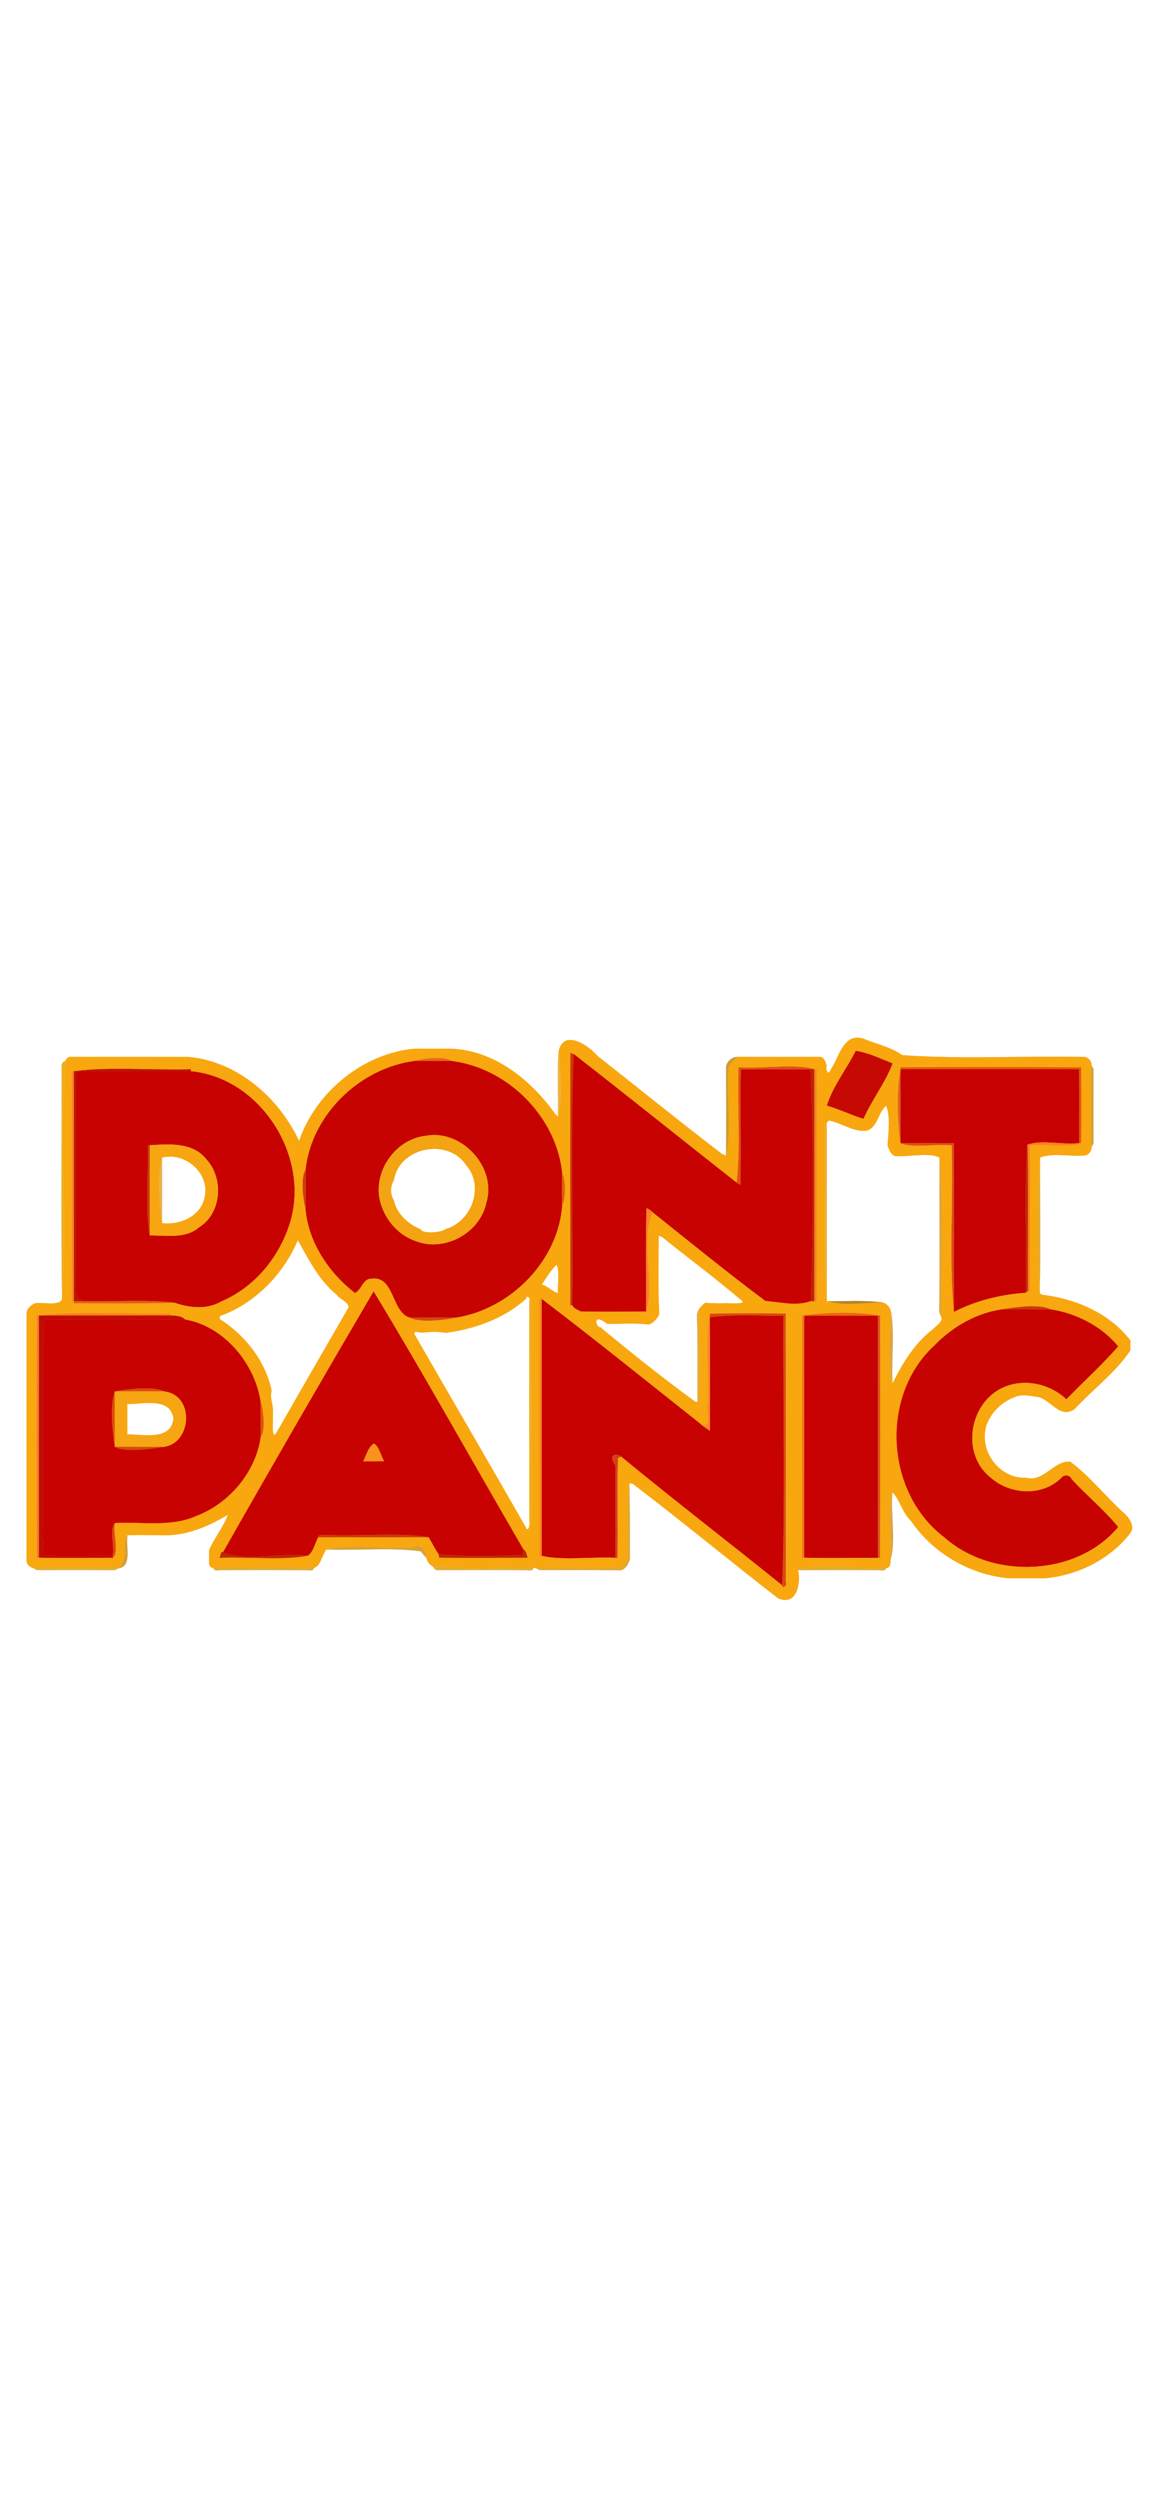 <?xml version="1.0" encoding="UTF-8" ?>
<!DOCTYPE svg PUBLIC "-//W3C//DTD SVG 1.1//EN" "http://www.w3.org/Graphics/SVG/1.1/DTD/svg11.dtd">
<svg width="563pt" height="1218pt" viewBox="0 0 563 1218" version="1.1" xmlns="http://www.w3.org/2000/svg">
<g id="#1e1e1eff">
</g>
<g id="#f8a70fff">
<path fill="#f8a70f" stroke="#f8a70f" stroke-width="0.094" opacity="1.00" d=" M 272.45 511.71 C 275.21 501.29 287.22 509.67 291.34 514.61 C 311.62 530.48 331.60 546.77 352.08 562.37 C 352.55 562.55 353.50 562.93 353.97 563.11 C 356.51 551.05 354.20 535.39 354.96 521.97 C 354.60 518.87 357.50 517.09 359.22 514.97 C 372.48 515.02 385.75 514.99 399.02 514.99 C 401.53 514.43 402.40 517.47 402.97 519.32 C 402.26 521.25 403.76 524.44 404.92 521.20 C 409.07 515.32 410.91 503.04 420.90 506.11 C 427.20 508.77 434.22 510.14 439.84 514.14 C 468.98 516.17 498.67 514.42 528.03 515.00 C 530.12 514.78 532.22 516.87 532.01 518.98 C 531.99 532.32 532.00 545.67 532.00 559.03 C 532.21 561.12 530.12 563.23 528.02 563.01 C 521.31 563.53 514.29 561.79 507.76 563.66 L 506.95 563.99 C 505.26 584.95 505.53 608.69 506.77 630.20 C 507.09 630.38 507.74 630.72 508.06 630.89 C 524.35 632.81 541.07 640.02 551.05 653.23 C 550.97 654.74 550.97 656.27 551.07 657.81 C 543.95 668.57 532.66 677.03 523.68 686.65 C 516.80 691.35 512.42 682.32 506.28 680.69 C 502.52 680.22 498.29 679.05 494.66 680.69 C 488.24 683.06 482.95 688.25 480.71 694.73 C 479.79 698.23 479.79 701.75 480.71 705.28 C 483.09 713.72 491.01 720.48 500.02 720.02 C 508.77 722.50 513.73 711.40 521.72 712.25 C 531.16 719.28 538.57 728.78 547.28 736.72 C 549.97 738.95 553.55 743.48 550.97 746.98 C 540.96 759.84 525.17 767.65 509.01 769.02 C 503.32 768.99 497.65 768.98 491.98 769.02 C 472.96 767.34 454.74 756.85 444.04 740.98 C 439.95 737.24 438.51 730.49 434.99 727.01 C 432.65 735.97 434.58 749.31 434.02 760.03 C 434.12 761.53 434.03 764.05 431.95 763.98 C 418.22 765.05 401.16 762.14 389.03 764.99 C 390.40 771.08 388.57 782.71 379.27 778.75 C 355.46 760.28 332.21 741.03 308.22 722.79 C 307.85 722.78 307.12 722.76 306.75 722.74 C 305.03 734.72 306.59 746.86 305.90 758.91 C 305.49 760.88 304.24 762.59 302.67 763.83 C 288.78 764.31 274.89 763.82 260.99 764.00 L 260.00 764.00 C 243.66 763.40 227.15 765.19 210.91 763.13 C 209.39 762.36 208.14 760.87 207.96 759.14 C 207.38 755.98 205.78 751.43 201.00 753.99 C 187.28 754.85 171.96 752.33 159.01 754.95 L 158.60 755.73 C 156.74 758.30 156.24 763.01 152.96 763.98 C 136.66 764.01 120.36 764.02 104.06 763.98 C 102.77 763.84 102.07 763.11 101.96 761.77 C 101.96 760.14 101.96 756.87 101.97 755.24 C 104.57 749.26 108.90 744.15 111.13 738.00 C 102.30 743.34 92.43 747.62 82.00 748.04 C 75.34 748.05 68.67 747.74 62.02 748.04 C 59.66 751.83 62.87 759.97 57.92 764.08 C 43.96 763.92 30.01 764.04 16.06 763.99 C 14.40 763.56 12.74 761.85 12.99 760.02 C 13.01 720.00 13.00 679.99 13.00 639.98 C 12.92 637.71 15.18 635.80 17.07 635.05 C 21.04 634.39 25.49 636.00 29.28 634.32 C 29.52 634.03 30.02 633.44 30.26 633.15 C 32.77 594.56 29.06 555.46 31.91 516.92 C 32.32 515.55 33.54 514.67 34.98 514.99 C 54.00 515.01 73.01 514.99 92.03 515.00 C 115.91 517.27 135.85 534.86 145.78 555.94 C 154.00 532.15 176.79 513.37 201.99 510.98 C 207.99 510.98 214.00 511.03 220.01 510.98 C 240.82 511.88 258.45 525.93 270.21 542.24 C 270.69 542.93 271.27 543.53 271.97 544.03 C 274.13 535.53 273.01 522.09 272.45 511.71 M 417.19 512.05 C 412.68 520.92 406.02 529.33 403.10 538.68 C 409.16 540.38 414.82 543.25 420.86 545.05 C 424.98 535.82 431.48 527.58 435.01 518.16 C 429.23 515.88 423.30 513.02 417.19 512.05 M 278.10 513.08 C 277.89 554.06 277.99 595.06 278.06 636.04 L 279.01 635.88 C 279.55 637.52 281.68 638.08 283.07 638.94 C 293.70 639.13 304.35 639.02 314.99 638.96 C 319.23 625.48 312.07 604.50 318.08 590.59 C 336.32 605.08 354.42 619.90 373.08 633.82 C 380.86 634.38 387.70 636.48 395.17 633.93 C 395.62 633.94 396.52 633.97 396.97 633.98 L 397.94 633.98 C 398.07 596.33 398.00 558.67 397.96 521.01 L 396.98 520.99 C 387.06 518.15 371.68 520.96 360.05 520.04 C 359.37 538.78 361.15 557.66 359.12 576.31 C 332.58 555.52 306.34 534.34 279.72 513.66 C 279.31 513.51 278.50 513.23 278.10 513.08 M 201.98 517.00 C 175.47 520.49 151.88 543.10 149.01 569.97 C 146.37 573.94 147.89 585.16 148.98 589.01 C 150.32 605.27 160.48 620.22 172.98 629.91 C 176.13 628.67 176.78 622.91 180.96 622.97 C 192.57 621.33 190.74 639.60 199.98 642.01 C 204.57 644.62 217.36 643.08 222.02 642.00 C 248.79 637.85 272.11 614.37 274.02 587.02 C 275.77 584.84 275.76 574.12 274.02 571.99 C 271.45 544.37 247.48 520.32 220.03 517.00 C 216.58 514.29 205.38 515.89 201.98 517.00 M 439.00 520.03 L 439.01 521.01 C 437.03 530.46 437.49 547.49 439.01 556.99 C 445.26 559.50 456.04 557.15 463.95 558.04 C 464.79 584.78 462.55 613.72 465.03 639.11 C 475.98 633.55 487.78 630.67 499.99 629.82 C 500.24 629.62 500.74 629.22 500.99 629.03 L 501.97 628.98 C 502.12 605.33 501.86 581.69 502.05 558.05 C 509.91 557.16 520.86 559.47 526.94 557.01 C 527.10 544.70 527.02 532.38 526.96 520.08 C 497.64 519.90 468.32 520.01 439.00 520.03 M 36.00 522.01 L 35.04 522.02 C 34.95 559.35 34.99 596.67 35.03 634.00 L 36.00 633.98 L 36.03 634.94 C 52.44 635.01 68.87 635.22 85.27 634.73 C 92.72 637.30 100.99 638.07 108.00 633.98 C 124.33 627.00 136.32 612.17 141.41 595.36 C 151.04 563.04 126.75 525.16 93.02 521.99 L 92.96 521.04 C 74.30 521.59 53.10 519.67 36.00 522.01 M 421.94 551.00 C 415.48 551.32 410.17 547.09 404.01 545.93 C 403.76 546.20 403.25 546.74 403.00 547.00 L 402.04 547.03 C 402.60 575.69 400.68 606.95 403.01 634.00 L 404.00 633.99 C 410.73 636.43 421.94 634.47 430.29 634.67 C 432.57 635.24 434.08 637.39 434.41 639.65 C 433.80 650.93 433.07 664.17 435.03 674.19 C 439.82 664.48 445.80 654.47 454.73 647.72 C 456.18 645.96 460.08 644.15 458.68 641.35 C 458.76 615.90 460.15 587.88 457.99 563.98 C 453.04 561.45 443.30 563.64 436.71 563.33 C 434.29 562.93 433.58 560.23 432.67 558.33 C 433.01 551.94 434.18 543.82 431.95 538.78 C 427.71 542.13 427.98 549.72 421.94 551.00 M 321.08 602.08 C 320.95 614.82 320.73 627.59 321.34 640.34 C 320.42 642.53 318.55 644.44 316.34 645.34 C 309.58 644.52 302.74 645.12 295.97 645.00 C 288.49 639.22 290.38 646.91 292.64 646.71 C 307.67 659.17 323.17 671.58 338.99 683.05 C 339.24 683.04 339.75 683.02 340.00 683.01 L 340.94 682.96 C 341.07 667.89 341.15 652.82 340.77 637.76 C 341.63 636.65 342.63 635.64 343.74 634.78 C 346.49 635.00 349.24 635.10 352.01 635.05 C 353.09 634.72 365.44 636.03 361.20 633.39 C 348.73 622.71 335.48 612.98 322.72 602.66 C 322.31 602.51 321.49 602.22 321.08 602.08 M 145.19 604.23 C 138.09 620.87 124.29 635.15 107.10 641.25 C 107.12 641.62 107.15 642.37 107.17 642.74 C 119.53 650.71 129.37 663.09 132.41 677.66 C 131.24 681.46 133.67 685.12 132.95 688.99 C 133.39 690.09 131.93 702.35 134.67 698.26 C 146.38 677.79 158.21 657.35 169.98 636.95 C 169.67 634.04 165.64 633.20 164.15 630.85 C 155.54 623.88 150.17 613.13 145.19 604.23 M 271.24 616.29 C 268.30 619.01 266.33 622.63 264.03 625.90 C 267.02 626.68 269.05 629.20 271.91 630.10 C 271.92 625.72 272.83 618.04 271.24 616.29 M 182.12 629.31 C 157.36 671.50 132.86 713.88 108.70 756.42 C 107.55 755.47 107.63 758.33 107.05 758.98 C 120.99 758.42 137.81 760.32 149.91 757.98 C 152.68 756.37 153.44 751.90 155.06 749.00 C 173.03 749.01 191.01 749.02 208.99 748.98 C 210.64 751.73 212.06 754.63 213.87 757.29 C 213.93 757.70 214.04 758.50 214.09 758.91 C 228.43 759.16 242.79 758.99 257.14 758.93 C 256.61 757.61 256.57 755.61 255.13 755.00 C 230.82 713.27 206.77 669.96 182.12 629.31 M 256.47 632.77 C 245.62 642.47 231.59 647.49 217.33 649.41 C 213.51 648.69 209.59 649.00 205.75 649.28 C 204.25 649.27 200.70 647.99 202.36 650.69 C 220.28 681.92 238.49 712.99 256.35 744.27 C 257.32 746.99 258.70 742.61 258.03 741.01 L 258.97 740.97 C 259.04 705.31 259.00 669.66 258.98 634.01 L 258.01 633.99 C 259.13 632.40 256.05 630.80 256.47 632.77 M 263.04 633.06 C 262.96 674.70 262.99 716.35 263.03 757.99 L 264.00 757.99 C 274.06 760.37 288.33 758.38 299.98 758.96 L 300.93 758.99 C 301.31 742.79 300.61 726.58 301.20 710.40 C 301.63 710.24 302.51 709.92 302.95 709.76 C 328.75 731.02 355.32 751.40 381.35 772.40 C 380.92 774.28 384.11 772.52 383.01 771.00 C 382.96 727.36 383.07 683.71 382.96 640.06 C 370.66 639.89 358.36 639.94 346.07 640.08 C 346.03 640.50 345.96 641.36 345.93 641.79 C 343.30 654.30 345.93 670.34 345.03 684.00 C 343.67 686.99 347.93 695.23 341.91 694.19 C 316.01 673.69 290.29 652.92 264.00 632.91 L 263.04 633.06 M 488.99 637.97 C 476.30 639.54 464.41 646.42 455.56 655.53 C 428.96 679.94 431.53 727.10 460.16 748.86 C 483.59 769.79 524.78 768.15 544.98 744.03 C 538.24 735.72 529.58 728.69 522.30 720.72 C 521.41 718.48 518.45 718.50 517.25 720.26 C 507.94 729.28 492.43 728.41 482.94 720.07 C 468.40 708.77 472.11 684.26 488.28 676.27 C 498.82 671.22 511.63 674.00 519.80 681.71 C 528.10 673.10 537.27 664.92 544.97 656.01 C 537.08 646.28 524.51 639.88 512.03 638.01 C 506.99 635.23 494.04 637.01 488.99 637.97 M 19.02 641.00 L 18.06 641.03 C 17.94 680.36 17.98 719.70 18.04 759.04 L 19.01 758.91 C 31.00 759.21 43.01 758.94 55.00 758.96 C 58.18 756.21 54.83 746.63 56.00 742.03 C 69.22 741.30 83.15 744.16 95.65 738.59 C 111.79 732.47 124.67 717.16 127.03 700.02 C 129.69 697.10 128.10 685.87 126.99 682.98 C 124.15 664.27 109.14 646.20 90.11 642.95 C 88.52 641.08 85.37 641.15 83.02 640.98 L 82.95 640.05 C 61.95 640.53 38.36 638.72 19.02 641.00 M 392.02 641.00 L 391.06 641.03 C 390.94 680.36 390.98 719.70 391.04 759.04 L 392.01 758.91 C 403.99 759.21 415.99 758.94 427.99 758.96 L 428.94 758.99 C 429.07 719.66 429.00 680.33 428.97 641.00 L 427.99 641.01 C 418.54 639.02 401.49 639.50 392.02 641.00 Z" />
</g>
<g id="#b4842cff">
</g>
<g id="#eeb242ff">
<path fill="#eeb242" stroke="#eeb242" stroke-width="0.094" opacity="1.00" d=" M 272.45 511.71 C 273.01 522.09 274.13 535.53 271.97 544.03 C 272.20 533.61 271.60 523.18 272.22 512.78 L 272.45 511.71 Z" />
</g>
<g id="#c60903ff">
<path fill="#c60903" stroke="#c60903" stroke-width="0.094" opacity="1.00" d=" M 417.19 512.05 C 423.30 513.02 429.23 515.88 435.01 518.16 C 431.48 527.58 424.98 535.82 420.86 545.05 C 414.82 543.25 409.16 540.38 403.10 538.68 C 406.02 529.33 412.68 520.92 417.19 512.05 Z" />
</g>
<g id="#443412ff">
</g>
<g id="#ca380aff">
<path fill="#ca380a" stroke="#ca380a" stroke-width="0.094" opacity="1.00" d=" M 278.10 513.08 C 278.50 513.23 279.31 513.51 279.72 513.66 C 278.05 554.33 279.47 595.15 279.01 635.88 L 278.06 636.04 C 277.99 595.06 277.89 554.06 278.10 513.08 Z" />
</g>
<g id="#835f25ff">
</g>
<g id="#c70201ff">
<path fill="#c70201" stroke="#c70201" stroke-width="0.094" opacity="1.00" d=" M 279.01 635.88 C 279.47 595.15 278.05 554.33 279.72 513.66 C 306.34 534.34 332.58 555.52 359.12 576.31 C 359.56 576.56 360.43 577.05 360.87 577.29 C 361.29 558.55 360.73 539.80 361.07 521.06 C 372.40 520.87 383.73 521.00 395.06 521.01 C 396.69 558.54 396.49 596.39 395.17 633.93 C 387.70 636.48 380.86 634.38 373.08 633.82 C 354.42 619.90 336.32 605.08 318.08 590.59 C 317.22 589.78 316.22 589.13 315.14 588.71 C 314.78 605.46 315.11 622.21 314.99 638.96 C 304.35 639.02 293.70 639.13 283.07 638.94 C 281.68 638.08 279.55 637.52 279.01 635.88 Z" />
<path fill="#c70201" stroke="#c70201" stroke-width="0.094" opacity="1.00" d=" M 264.00 632.91 C 290.29 652.92 316.01 673.69 341.91 694.19 C 343.22 695.22 344.59 696.19 346.01 697.10 C 345.98 678.66 346.09 660.23 345.93 641.79 C 357.85 640.29 369.92 641.08 381.91 641.09 C 381.69 684.85 382.81 728.70 381.35 772.40 C 355.32 751.40 328.75 731.02 302.95 709.76 C 301.07 708.24 295.79 708.06 300.00 713.98 C 299.93 728.96 300.06 743.96 299.98 758.96 C 288.33 758.38 274.06 760.37 264.00 757.99 C 264.00 716.29 264.00 674.60 264.00 632.91 Z" />
</g>
<g id="#b4862aff">
</g>
<g id="#b98a29ff">
</g>
<g id="#cd9b33ff">
<path fill="#cd9b33" stroke="#cd9b33" stroke-width="0.094" opacity="1.00" d=" M 353.97 520.97 C 353.50 517.97 356.34 515.10 359.22 514.97 C 357.50 517.09 354.60 518.87 354.96 521.97 C 354.20 535.39 356.51 551.05 353.97 563.11 C 354.02 549.06 354.02 535.01 353.97 520.97 Z" />
</g>
<g id="#e66819ff">
<path fill="#e66819" stroke="#e66819" stroke-width="0.094" opacity="1.00" d=" M 201.98 517.00 C 205.38 515.89 216.58 514.29 220.03 517.00 C 214.01 516.98 207.99 516.96 201.98 517.00 Z" />
</g>
<g id="#ecaf24ff">
<path fill="#ecaf24" stroke="#ecaf24" stroke-width="0.094" opacity="1.00" d=" M 30.02 519.04 C 30.19 518.05 30.82 517.34 31.91 516.92 C 29.06 555.46 32.77 594.56 30.26 633.15 C 29.69 595.12 30.12 557.08 30.02 519.04 Z" />
</g>
<g id="#c70301ff">
<path fill="#c70301" stroke="#c70301" stroke-width="0.094" opacity="1.00" d=" M 149.01 569.97 C 151.88 543.10 175.47 520.49 201.98 517.00 C 207.99 516.96 214.01 516.98 220.03 517.00 C 247.48 520.32 271.45 544.37 274.02 571.99 C 274.00 576.98 273.97 582.01 274.02 587.02 C 272.11 614.37 248.79 637.85 222.02 642.00 C 214.67 642.01 207.32 642.01 199.98 642.01 C 190.74 639.60 192.57 621.33 180.96 622.97 C 176.78 622.91 176.13 628.67 172.98 629.91 C 160.48 620.22 150.32 605.27 148.98 589.01 C 149.01 582.65 148.98 576.31 149.01 569.97 M 207.41 553.46 C 192.64 555.07 181.54 571.16 185.38 585.62 C 187.71 594.42 194.34 602.06 203.12 604.86 C 217.10 610.01 234.01 600.58 237.04 586.03 C 242.32 568.82 224.94 550.04 207.41 553.46 Z" />
<path fill="#c70301" stroke="#c70301" stroke-width="0.094" opacity="1.00" d=" M 455.56 655.53 C 464.41 646.42 476.30 639.54 488.99 637.97 C 496.66 638.01 504.34 637.98 512.03 638.01 C 524.51 639.88 537.08 646.28 544.97 656.01 C 537.27 664.92 528.10 673.10 519.80 681.71 C 511.63 674.00 498.82 671.22 488.28 676.27 C 472.11 684.26 468.40 708.77 482.94 720.07 C 492.43 728.41 507.94 729.28 517.25 720.26 C 518.45 718.50 521.41 718.48 522.30 720.72 C 529.58 728.69 538.24 735.72 544.98 744.03 C 524.78 768.15 483.59 769.79 460.16 748.86 C 431.53 727.10 428.96 679.94 455.56 655.53 Z" />
</g>
<g id="#7e5e24ff">
</g>
<g id="#885c1cff">
</g>
<g id="#d29f31ff">
<path fill="#d29f31" stroke="#d29f31" stroke-width="0.094" opacity="1.00" d=" M 532.01 518.98 C 532.26 519.48 532.77 520.49 533.02 521.00 C 532.99 533.00 532.95 545.00 533.02 557.01 C 532.77 557.52 532.26 558.52 532.00 559.03 C 532.00 545.67 531.99 532.32 532.01 518.98 Z" />
</g>
<g id="#e15112ff">
<path fill="#e15112" stroke="#e15112" stroke-width="0.094" opacity="1.00" d=" M 360.05 520.04 C 371.68 520.96 387.06 518.15 396.98 520.99 C 396.50 521.00 395.54 521.01 395.06 521.01 C 383.73 521.00 372.40 520.87 361.07 521.06 C 360.73 539.80 361.29 558.55 360.87 577.29 C 360.43 577.05 359.56 576.56 359.12 576.31 C 361.15 557.66 359.37 538.78 360.05 520.04 Z" />
</g>
<g id="#e4580cff">
<path fill="#e4580c" stroke="#e4580c" stroke-width="0.094" opacity="1.00" d=" M 439.00 520.03 C 468.32 520.01 497.64 519.90 526.96 520.08 C 527.02 532.38 527.10 544.70 526.94 557.01 L 525.98 556.98 C 525.94 545.01 526.17 533.04 525.91 521.09 C 496.95 520.86 467.98 521.07 439.01 521.01 L 439.00 520.03 Z" />
</g>
<g id="#bc1402ff">
<path fill="#bc1402" stroke="#bc1402" stroke-width="0.094" opacity="1.00" d=" M 36.00 522.01 C 53.10 519.67 74.30 521.59 92.96 521.04 L 93.02 521.99 C 76.01 522.01 58.99 522.02 41.98 521.93 C 40.30 522.09 38.12 521.51 37.13 523.30 C 36.79 558.21 37.13 593.12 36.96 628.04 C 36.58 630.57 38.67 632.24 40.11 633.97 C 38.74 633.97 37.37 633.97 36.00 633.98 C 36.01 596.65 35.99 559.33 36.00 522.01 Z" />
</g>
<g id="#482e0fff">
</g>
<g id="#bf2301ff">
<path fill="#bf2301" stroke="#bf2301" stroke-width="0.094" opacity="1.00" d=" M 395.06 521.01 C 395.54 521.01 396.50 521.00 396.98 520.99 C 397.00 558.66 397.03 596.32 396.97 633.98 C 396.52 633.97 395.62 633.94 395.17 633.93 C 396.49 596.39 396.69 558.54 395.06 521.01 Z" />
</g>
<g id="#f6811fff">
<path fill="#f6811f" stroke="#f6811f" stroke-width="0.094" opacity="1.00" d=" M 396.98 520.99 L 397.96 521.01 C 398.00 558.67 398.07 596.33 397.94 633.98 L 396.97 633.98 C 397.03 596.32 397.00 558.66 396.98 520.99 Z" />
</g>
<g id="#df611cff">
<path fill="#df611c" stroke="#df611c" stroke-width="0.094" opacity="1.00" d=" M 439.01 556.99 C 437.49 547.49 437.03 530.46 439.01 521.01 C 439.00 533.00 438.98 544.99 439.01 556.99 Z" />
</g>
<g id="#c70101ff">
<path fill="#c70101" stroke="#c70101" stroke-width="0.094" opacity="1.00" d=" M 439.01 521.01 C 467.98 521.07 496.95 520.86 525.91 521.09 C 526.17 533.04 525.94 545.01 525.98 556.98 C 517.95 558.02 508.05 555.13 500.78 557.80 C 498.91 581.59 500.55 605.85 499.99 629.82 C 487.78 630.67 475.98 633.55 465.03 639.11 C 464.89 611.76 465.15 584.41 464.93 557.06 C 456.28 556.85 447.64 557.01 439.01 556.99 C 438.98 544.99 439.00 533.00 439.01 521.01 Z" />
<path fill="#c70101" stroke="#c70101" stroke-width="0.094" opacity="1.00" d=" M 392.02 641.00 C 404.01 640.99 416.00 640.99 427.99 641.01 C 428.00 680.33 428.01 719.64 427.99 758.96 C 415.99 758.94 403.99 759.21 392.01 758.91 C 392.00 719.61 391.98 680.31 392.02 641.00 Z" />
</g>
<g id="#3f3008ff">
</g>
<g id="#fc8023ff">
<path fill="#fc8023" stroke="#fc8023" stroke-width="0.094" opacity="1.00" d=" M 35.04 522.02 L 36.00 522.01 C 35.99 559.33 36.01 596.65 36.00 633.98 L 35.03 634.00 C 34.99 596.67 34.95 559.35 35.04 522.02 Z" />
</g>
<g id="#c80201ff">
<path fill="#c80201" stroke="#c80201" stroke-width="0.094" opacity="1.00" d=" M 37.13 523.30 C 38.12 521.51 40.30 522.09 41.98 521.93 C 58.99 522.02 76.01 522.01 93.02 521.99 C 126.75 525.16 151.04 563.04 141.41 595.36 C 136.32 612.17 124.33 627.00 108.00 633.98 C 100.99 638.07 92.72 637.30 85.27 634.73 C 70.29 633.10 55.16 634.41 40.11 633.97 C 38.67 632.24 36.58 630.57 36.96 628.04 C 37.13 593.12 36.79 558.21 37.13 523.30 M 72.07 558.01 C 72.44 572.36 70.78 589.37 73.01 601.94 C 80.98 601.81 90.42 603.71 96.99 597.99 C 107.93 591.25 109.15 574.43 100.81 565.18 C 94.18 556.45 82.72 557.44 73.02 558.04 L 72.07 558.01 Z" />
<path fill="#c80201" stroke="#c80201" stroke-width="0.094" opacity="1.00" d=" M 182.12 629.31 C 206.77 669.96 230.82 713.27 255.13 755.00 C 255.04 755.72 254.86 757.17 254.78 757.89 C 241.15 757.94 227.45 758.61 213.87 757.29 C 212.06 754.63 210.64 751.73 208.99 748.98 C 193.14 746.65 175.50 748.67 158.97 747.94 C 157.76 748.27 155.44 747.34 155.06 749.00 C 153.44 751.90 152.68 756.37 149.91 757.98 C 136.52 756.17 121.32 761.26 108.70 756.42 C 132.86 713.88 157.36 671.50 182.12 629.31 M 182.16 703.40 C 179.33 705.43 178.62 709.12 177.04 712.05 C 179.57 712.01 184.63 711.95 187.16 711.92 C 185.73 709.38 184.47 704.19 182.16 703.40 Z" />
</g>
<g id="#1f1e1dff">
</g>
<g id="#c69134ff">
</g>
<g id="#745625ff">
</g>
<g id="#f0ac2bff">
<path fill="#f0ac2b" stroke="#f0ac2b" stroke-width="0.094" opacity="1.00" d=" M 402.04 547.03 L 403.00 547.00 C 403.01 576.00 402.98 605.00 403.01 634.00 C 400.68 606.95 402.60 575.69 402.04 547.03 Z" />
</g>
<g id="#f4a312ff">
<path fill="#f4a312" stroke="#f4a312" stroke-width="0.094" opacity="1.00" d=" M 207.41 553.46 C 224.94 550.04 242.32 568.82 237.04 586.03 C 234.01 600.58 217.10 610.01 203.12 604.86 C 194.34 602.06 187.71 594.42 185.38 585.62 C 181.54 571.16 192.64 555.07 207.41 553.46 M 191.99 574.98 C 190.14 578.30 190.14 581.65 191.99 585.03 C 193.45 591.53 199.01 596.56 205.06 598.99 C 205.91 601.57 216.31 600.29 216.92 598.97 C 229.82 595.57 236.38 578.16 227.28 567.74 C 218.44 554.17 194.57 558.86 191.99 574.98 Z" />
</g>
<g id="#dd4b15ff">
<path fill="#dd4b15" stroke="#dd4b15" stroke-width="0.094" opacity="1.00" d=" M 439.01 556.99 C 447.64 557.01 456.28 556.85 464.93 557.06 C 465.15 584.41 464.89 611.76 465.03 639.11 C 462.55 613.72 464.79 584.78 463.95 558.04 C 456.04 557.15 445.26 559.50 439.01 556.99 Z" />
</g>
<g id="#f8821cff">
<path fill="#f8821c" stroke="#f8821c" stroke-width="0.094" opacity="1.00" d=" M 500.78 557.80 C 508.05 555.13 517.95 558.02 525.98 556.98 L 526.94 557.01 C 520.86 559.47 509.91 557.16 502.05 558.05 C 501.86 581.69 502.12 605.33 501.97 628.98 L 500.99 629.03 C 500.83 605.28 501.33 581.53 500.78 557.80 Z" />
</g>
<g id="#cc3b0bff">
<path fill="#cc3b0b" stroke="#cc3b0b" stroke-width="0.094" opacity="1.00" d=" M 72.07 558.01 L 73.02 558.04 C 72.99 572.67 72.99 587.30 73.01 601.94 C 70.78 589.37 72.44 572.36 72.07 558.01 Z" />
</g>
<g id="#f7a611ff">
<path fill="#f7a611" stroke="#f7a611" stroke-width="0.094" opacity="1.00" d=" M 73.02 558.04 C 82.72 557.44 94.18 556.45 100.81 565.18 C 109.15 574.43 107.93 591.25 96.99 597.99 C 90.42 603.71 80.98 601.81 73.01 601.94 C 72.99 587.30 72.99 572.67 73.02 558.04 M 79.01 595.98 C 87.54 597.07 97.74 592.78 99.68 583.69 C 102.69 571.95 90.45 561.09 79.01 564.01 C 76.63 571.87 77.77 588.07 79.01 595.98 Z" />
</g>
<g id="#c12501ff">
<path fill="#c12501" stroke="#c12501" stroke-width="0.094" opacity="1.00" d=" M 499.99 629.82 C 500.55 605.85 498.91 581.59 500.78 557.80 C 501.33 581.53 500.83 605.28 500.99 629.03 C 500.74 629.22 500.24 629.62 499.99 629.82 Z" />
</g>
<g id="#211f1cff">
</g>
<g id="#a17528ff">
</g>
<g id="#9e7428ff">
</g>
<g id="#e8b24bff">
<path fill="#e8b24b" stroke="#e8b24b" stroke-width="0.094" opacity="1.00" d=" M 79.01 595.98 C 77.77 588.07 76.63 571.87 79.01 564.01 C 78.99 574.66 78.99 585.32 79.01 595.98 Z" />
</g>
<g id="#24201bff">
</g>
<g id="#462a0aff">
</g>
<g id="#dfa437ff">
<path fill="#dfa437" stroke="#dfa437" stroke-width="0.094" opacity="1.00" d=" M 457.99 563.98 C 460.15 587.88 458.76 615.90 458.68 641.35 C 458.46 640.82 458.03 639.75 457.82 639.21 C 458.24 614.14 457.89 589.06 457.99 563.98 Z" />
</g>
<g id="#e5ab29ff">
<path fill="#e5ab29" stroke="#e5ab29" stroke-width="0.094" opacity="1.00" d=" M 506.77 630.20 C 505.53 608.69 505.26 584.95 506.95 563.99 C 506.85 586.06 507.35 608.14 506.77 630.20 Z" />
</g>
<g id="#825e26ff">
</g>
<g id="#ce3e09ff">
<path fill="#ce3e09" stroke="#ce3e09" stroke-width="0.094" opacity="1.00" d=" M 148.98 589.01 C 147.89 585.16 146.37 573.94 149.01 569.97 C 148.98 576.31 149.01 582.65 148.98 589.01 Z" />
</g>
<g id="#e2600cff">
<path fill="#e2600c" stroke="#e2600c" stroke-width="0.094" opacity="1.00" d=" M 274.02 571.99 C 275.76 574.12 275.77 584.84 274.02 587.02 C 273.97 582.01 274.00 576.98 274.02 571.99 Z" />
</g>
<g id="#765621ff">
</g>
<g id="#fc8323ff">
<path fill="#fc8323" stroke="#fc8323" stroke-width="0.094" opacity="1.00" d=" M 315.14 588.71 C 316.22 589.13 317.22 589.78 318.08 590.59 C 312.07 604.50 319.23 625.48 314.99 638.96 C 315.11 622.21 314.78 605.46 315.14 588.71 Z" />
</g>
<g id="#8f6f1dff">
</g>
<g id="#88611aff">
</g>
<g id="#22201cff">
</g>
<g id="#422b0cff">
</g>
<g id="#8d702fff">
</g>
<g id="#201f1dff">
</g>
<g id="#f5891cff">
<path fill="#f5891c" stroke="#f5891c" stroke-width="0.094" opacity="1.00" d=" M 263.04 633.06 L 264.00 632.91 C 264.00 674.60 264.00 716.29 264.00 757.99 L 263.03 757.99 C 262.99 716.35 262.96 674.70 263.04 633.06 Z" />
</g>
<g id="#a87c21ff">
</g>
<g id="#825c21ff">
</g>
<g id="#df600fff">
<path fill="#df600f" stroke="#df600f" stroke-width="0.094" opacity="1.00" d=" M 36.00 633.98 C 37.37 633.97 38.74 633.97 40.11 633.97 C 55.16 634.41 70.29 633.10 85.27 634.73 C 68.87 635.22 52.44 635.01 36.03 634.94 L 36.00 633.98 Z" />
</g>
<g id="#edaf27ff">
<path fill="#edaf27" stroke="#edaf27" stroke-width="0.094" opacity="1.00" d=" M 258.01 633.99 L 258.98 634.01 C 259.00 669.66 259.04 705.31 258.97 740.97 L 258.03 741.01 C 257.97 705.33 258.01 669.66 258.01 633.99 Z" />
</g>
<g id="#b38426ff">
<path fill="#b38426" stroke="#b38426" stroke-width="0.094" opacity="1.00" d=" M 404.00 633.99 C 412.76 634.12 421.58 633.43 430.29 634.67 C 421.94 634.47 410.73 636.43 404.00 633.99 Z" />
</g>
<g id="#ca390aff">
<path fill="#ca390a" stroke="#ca390a" stroke-width="0.094" opacity="1.00" d=" M 488.99 637.97 C 494.04 637.01 506.99 635.23 512.03 638.01 C 504.34 637.98 496.66 638.01 488.99 637.97 Z" />
</g>
<g id="#e7aa33ff">
<path fill="#e7aa33" stroke="#e7aa33" stroke-width="0.094" opacity="1.00" d=" M 339.71 640.75 C 339.89 639.68 340.24 638.69 340.77 637.76 C 341.15 652.82 341.07 667.89 340.94 682.96 L 340.00 683.01 C 339.96 668.92 340.19 654.83 339.71 640.75 Z" />
</g>
<g id="#b28331ff">
</g>
<g id="#fa7f19ff">
<path fill="#fa7f19" stroke="#fa7f19" stroke-width="0.094" opacity="1.00" d=" M 19.02 641.00 C 38.36 638.72 61.95 640.53 82.95 640.05 L 83.02 640.98 C 61.69 641.03 40.35 640.97 19.02 641.00 Z" />
</g>
<g id="#d74b0bff">
<path fill="#d74b0b" stroke="#d74b0b" stroke-width="0.094" opacity="1.00" d=" M 346.07 640.08 C 358.36 639.94 370.66 639.89 382.96 640.06 C 383.07 683.71 382.96 727.36 383.01 771.00 C 384.11 772.52 380.92 774.28 381.35 772.40 C 382.81 728.70 381.69 684.85 381.91 641.09 C 369.92 641.08 357.85 640.29 345.93 641.79 C 345.96 641.36 346.03 640.50 346.07 640.08 Z" />
</g>
<g id="#ea670dff">
<path fill="#ea670d" stroke="#ea670d" stroke-width="0.094" opacity="1.00" d=" M 392.02 641.00 C 401.49 639.50 418.54 639.02 427.99 641.01 C 416.00 640.99 404.01 640.99 392.02 641.00 Z" />
</g>
<g id="#dba542ff">
<path fill="#dba542" stroke="#dba542" stroke-width="0.094" opacity="1.00" d=" M 434.41 639.65 C 436.11 651.02 434.40 662.71 435.03 674.19 C 433.07 664.17 433.80 650.93 434.41 639.65 Z" />
</g>
<g id="#f37c2cff">
<path fill="#f37c2c" stroke="#f37c2c" stroke-width="0.094" opacity="1.00" d=" M 18.06 641.03 L 19.02 641.00 C 18.98 680.31 19.00 719.61 19.01 758.91 L 18.04 759.04 C 17.98 719.70 17.94 680.36 18.06 641.03 Z" />
</g>
<g id="#bf0d02ff">
<path fill="#bf0d02" stroke="#bf0d02" stroke-width="0.094" opacity="1.00" d=" M 19.02 641.00 C 40.35 640.97 61.69 641.03 83.02 640.98 C 85.37 641.15 88.52 641.08 90.11 642.95 C 68.09 642.43 46.04 643.36 24.00 642.99 C 20.31 642.17 21.60 648.55 21.06 650.01 C 20.86 683.34 21.13 716.68 20.94 750.01 C 22.37 751.78 19.39 756.48 22.31 757.85 C 33.19 758.23 44.08 757.93 54.97 757.99 L 55.00 758.96 C 43.01 758.94 31.00 759.21 19.01 758.91 C 19.00 719.61 18.98 680.31 19.02 641.00 Z" />
</g>
<g id="#735517ff">
</g>
<g id="#f07015ff">
<path fill="#f07015" stroke="#f07015" stroke-width="0.094" opacity="1.00" d=" M 391.06 641.03 L 392.02 641.00 C 391.98 680.31 392.00 719.61 392.01 758.91 L 391.04 759.04 C 390.98 719.70 390.94 680.36 391.06 641.03 Z" />
</g>
<g id="#d95719ff">
<path fill="#d95719" stroke="#d95719" stroke-width="0.094" opacity="1.00" d=" M 427.99 641.01 L 428.97 641.00 C 429.00 680.33 429.07 719.66 428.94 758.99 L 427.99 758.96 C 428.01 719.64 428.00 680.33 427.99 641.01 Z" />
</g>
<g id="#c80101ff">
<path fill="#c80101" stroke="#c80101" stroke-width="0.094" opacity="1.00" d=" M 24.00 642.99 C 46.04 643.36 68.09 642.43 90.11 642.95 C 109.14 646.20 124.15 664.27 126.99 682.98 C 127.01 688.65 127.00 694.33 127.03 700.02 C 124.67 717.16 111.79 732.47 95.65 738.59 C 83.15 744.16 69.22 741.30 56.00 742.03 C 53.32 745.23 55.88 753.24 54.97 757.99 C 44.08 757.93 33.19 758.23 22.31 757.85 C 19.39 756.48 22.37 751.78 20.94 750.01 C 21.13 716.68 20.86 683.34 21.06 650.01 C 21.60 648.55 20.31 642.17 24.00 642.99 M 56.02 678.01 C 53.48 684.14 54.86 698.76 56.01 704.98 C 60.86 707.77 74.00 705.96 79.02 705.03 C 93.51 704.07 95.19 679.69 80.03 678.00 C 74.51 675.26 61.39 676.98 56.02 678.01 Z" />
</g>
<g id="#d24a11ff">
<path fill="#d24a11" stroke="#d24a11" stroke-width="0.094" opacity="1.00" d=" M 199.98 642.01 C 207.32 642.01 214.67 642.01 222.02 642.00 C 217.36 643.08 204.57 644.62 199.98 642.01 Z" />
</g>
<g id="#fd8b22ff">
<path fill="#fd8b22" stroke="#fd8b22" stroke-width="0.094" opacity="1.00" d=" M 345.03 684.00 C 345.93 670.34 343.30 654.30 345.93 641.79 C 346.09 660.23 345.98 678.66 346.01 697.10 C 344.59 696.19 343.22 695.22 341.91 694.19 C 347.93 695.23 343.67 686.99 345.03 684.00 Z" />
</g>
<g id="#583d0bff">
</g>
<g id="#795315ff">
</g>
<g id="#947224ff">
</g>
<g id="#da4f0fff">
<path fill="#da4f0f" stroke="#da4f0f" stroke-width="0.094" opacity="1.00" d=" M 56.02 678.01 C 61.39 676.98 74.51 675.26 80.03 678.00 C 72.03 677.97 64.02 677.99 56.02 678.01 Z" />
</g>
<g id="#df4a0fff">
<path fill="#df4a0f" stroke="#df4a0f" stroke-width="0.094" opacity="1.00" d=" M 56.01 704.98 C 54.86 698.76 53.48 684.14 56.02 678.01 C 55.99 686.99 56.00 695.98 56.01 704.98 Z" />
</g>
<g id="#f6a612ff">
<path fill="#f6a612" stroke="#f6a612" stroke-width="0.094" opacity="1.00" d=" M 56.02 678.01 C 64.02 677.99 72.03 677.97 80.03 678.00 C 95.19 679.69 93.51 704.07 79.02 705.03 C 71.35 704.99 63.68 704.99 56.01 704.98 C 56.00 695.98 55.99 686.99 56.02 678.01 M 62.04 684.06 C 62.04 687.77 62.04 695.20 62.04 698.92 C 70.00 698.82 83.26 702.19 84.57 691.22 C 83.10 680.39 69.35 684.35 62.04 684.06 Z" />
</g>
<g id="#cc9937ff">
</g>
<g id="#6b4f18ff">
</g>
<g id="#de530aff">
<path fill="#de530a" stroke="#de530a" stroke-width="0.094" opacity="1.00" d=" M 126.99 682.98 C 128.10 685.87 129.69 697.10 127.03 700.02 C 127.00 694.33 127.01 688.65 126.99 682.98 Z" />
</g>
<g id="#26211aff">
</g>
<g id="#694e20ff">
</g>
<g id="#f9921cff">
<path fill="#f9921c" stroke="#f9921c" stroke-width="0.094" opacity="1.00" d=" M 182.16 703.40 C 184.47 704.19 185.73 709.38 187.16 711.92 C 184.63 711.95 179.57 712.01 177.04 712.05 C 178.62 709.12 179.33 705.43 182.16 703.40 Z" />
</g>
<g id="#d64a03ff">
<path fill="#d64a03" stroke="#d64a03" stroke-width="0.094" opacity="1.00" d=" M 56.01 704.98 C 63.68 704.99 71.35 704.99 79.02 705.03 C 74.00 705.96 60.86 707.77 56.01 704.98 Z" />
</g>
<g id="#d2421aff">
<path fill="#d2421a" stroke="#d2421a" stroke-width="0.094" opacity="1.00" d=" M 300.00 713.98 C 295.79 708.06 301.07 708.24 302.95 709.76 C 302.51 709.92 301.63 710.24 301.20 710.40 C 300.61 726.58 301.31 742.79 300.93 758.99 L 299.98 758.96 C 300.06 743.96 299.93 728.96 300.00 713.98 Z" />
</g>
<g id="#4a3306ff">
</g>
<g id="#e0a832ff">
<path fill="#e0a832" stroke="#e0a832" stroke-width="0.094" opacity="1.00" d=" M 305.90 758.91 C 306.59 746.86 305.03 734.72 306.75 722.74 C 307.08 735.13 307.04 747.53 306.99 759.94 C 306.09 762.53 304.26 765.76 301.02 765.03 C 288.34 764.98 275.66 764.97 262.99 765.01 C 262.49 764.76 261.49 764.25 260.99 764.00 C 274.89 763.82 288.78 764.31 302.67 763.83 C 304.24 762.59 305.49 760.88 305.90 758.91 Z" />
</g>
<g id="#dba543ff">
<path fill="#dba543" stroke="#dba543" stroke-width="0.094" opacity="1.00" d=" M 434.02 760.03 C 434.58 749.31 432.65 735.97 434.99 727.01 C 433.96 737.34 436.91 751.27 434.02 760.03 Z" />
</g>
<g id="#df4a0eff">
<path fill="#df4a0e" stroke="#df4a0e" stroke-width="0.094" opacity="1.00" d=" M 54.97 757.99 C 55.88 753.24 53.32 745.23 56.00 742.03 C 54.83 746.63 58.18 756.21 55.00 758.96 L 54.97 757.99 Z" />
</g>
<g id="#cf9f3bff">
<path fill="#cf9f3b" stroke="#cf9f3b" stroke-width="0.094" opacity="1.00" d=" M 57.92 764.08 C 62.87 759.97 59.66 751.83 62.02 748.04 L 62.05 748.97 C 61.33 753.33 64.48 763.04 57.92 764.08 Z" />
</g>
<g id="#785812ff">
</g>
<g id="#cb3d02ff">
<path fill="#cb3d02" stroke="#cb3d02" stroke-width="0.094" opacity="1.00" d=" M 155.06 749.00 C 155.44 747.34 157.76 748.27 158.97 747.94 C 175.50 748.67 193.14 746.65 208.99 748.98 C 191.01 749.02 173.03 749.01 155.06 749.00 Z" />
</g>
<g id="#d7a234ff">
<path fill="#d7a234" stroke="#d7a234" stroke-width="0.094" opacity="1.00" d=" M 159.01 754.95 C 171.96 752.33 187.28 754.85 201.00 753.99 C 205.78 751.43 207.38 755.98 207.96 759.14 C 206.84 758.19 206.05 756.96 205.13 755.86 C 190.29 753.80 174.29 755.60 159.01 754.95 Z" />
</g>
<g id="#9c7b2cff">
</g>
<g id="#46360dff">
</g>
<g id="#bc2801ff">
<path fill="#bc2801" stroke="#bc2801" stroke-width="0.094" opacity="1.00" d=" M 255.13 755.00 C 256.57 755.61 256.61 757.61 257.14 758.93 C 242.79 758.99 228.43 759.16 214.09 758.91 C 214.04 758.50 213.93 757.70 213.87 757.29 C 227.45 758.61 241.15 757.94 254.78 757.89 C 254.86 757.17 255.04 755.72 255.13 755.00 Z" />
</g>
<g id="#bb2700ff">
<path fill="#bb2700" stroke="#bb2700" stroke-width="0.094" opacity="1.00" d=" M 107.05 758.98 C 107.63 758.33 107.55 755.47 108.70 756.42 C 121.32 761.26 136.52 756.17 149.91 757.98 C 137.81 760.32 120.99 758.42 107.05 758.98 Z" />
</g>
<g id="#e1ad34ff">
<path fill="#e1ad34" stroke="#e1ad34" stroke-width="0.094" opacity="1.00" d=" M 210.91 763.13 C 227.15 765.19 243.66 763.40 260.00 764.00 C 259.73 765.09 258.73 765.44 257.00 765.03 C 242.65 764.94 228.31 765.02 213.97 765.01 C 212.45 765.36 211.58 764.30 210.91 763.13 Z" />
</g>
<g id="#e1ae34ff">
<path fill="#e1ae34" stroke="#e1ae34" stroke-width="0.094" opacity="1.00" d=" M 16.06 763.99 C 30.01 764.04 43.96 763.92 57.92 764.08 C 57.44 764.31 56.49 764.78 56.01 765.02 C 43.34 764.97 30.66 764.98 17.98 765.01 C 17.50 764.76 16.54 764.25 16.06 763.99 Z" />
</g>
<g id="#deac34ff">
<path fill="#deac34" stroke="#deac34" stroke-width="0.094" opacity="1.00" d=" M 104.06 763.98 C 120.36 764.02 136.66 764.01 152.96 763.98 C 152.76 765.09 151.77 765.43 150.00 765.03 C 135.66 764.97 121.33 764.97 106.99 765.02 C 105.21 765.43 104.23 765.08 104.06 763.98 Z" />
</g>
<g id="#dfac34ff">
<path fill="#dfac34" stroke="#dfac34" stroke-width="0.094" opacity="1.00" d=" M 389.03 764.99 C 401.16 762.14 418.22 765.05 431.95 763.98 C 431.76 765.08 430.77 765.43 429.00 765.03 C 416.32 764.97 403.65 764.96 390.98 765.02 C 390.49 765.02 389.52 765.00 389.03 764.99 Z" />
</g>
<g id="#705320ff">
</g>
<g id="#705421ff">
</g>
<g id="#725220ff">
</g>
<g id="#715220ff">
</g>
<g id="#705220ff">
</g>
<g id="#936e30ff">
</g>
<g id="#b4b065ff">
</g>
<g id="#f8f557ff">
</g>
<g id="#f9f140ff">
</g>
<g id="#fdfd71ff">
</g>
<g id="#d7ca5fff">
</g>
<g id="#f3b818ff">
</g>
<g id="#fdfb89ff">
</g>
<g id="#f7da20ff">
</g>
<g id="#fcfaa6ff">
</g>
<g id="#e7a427ff">
</g>
<g id="#fffdc0ff">
</g>
<g id="#885c2aff">
</g>
<g id="#24221bff">
</g>
<g id="#7c5e26ff">
</g>
<g id="#faf53eff">
</g>
<g id="#f7dd27ff">
</g>
<g id="#df9c2cff">
</g>
<g id="#dbd264ff">
</g>
<g id="#23211eff">
</g>
<g id="#db9f3aff">
</g>
<g id="#7f5b1dff">
</g>
<g id="#f9f990ff">
</g>
<g id="#686443ff">
</g>
<g id="#e4a61eff">
</g>
<g id="#e9e495ff">
</g>
<g id="#d89a2dff">
</g>
<g id="#eaba23ff">
</g>
<g id="#22201dff">
</g>
<g id="#f8f677ff">
</g>
<g id="#d4ba46ff">
</g>
<g id="#f5e12bff">
</g>
<g id="#fefd55ff">
</g>
<g id="#797733ff">
</g>
<g id="#fefe69ff">
</g>
<g id="#9b9341ff">
</g>
<g id="#fdfc49ff">
</g>
<g id="#ece576ff">
</g>
<g id="#23211cff">
</g>
<g id="#fefd7cff">
</g>
<g id="#bd9a57ff">
</g>
<g id="#de9321ff">
</g>
<g id="#fafa71ff">
</g>
<g id="#d3952cff">
</g>
<g id="#9b9444ff">
</g>
<g id="#fdfb5eff">
</g>
<g id="#fcf02fff">
</g>
<g id="#d8d370ff">
</g>
<g id="#f8c113ff">
</g>
<g id="#e1941fff">
</g>
<g id="#25211bff">
</g>
<g id="#ec9516ff">
</g>
<g id="#eade6aff">
</g>
<g id="#e4de72ff">
</g>
<g id="#d78c25ff">
</g>
<g id="#eed647ff">
</g>
<g id="#de9420ff">
</g>
<g id="#f1db56ff">
</g>
<g id="#f6c013ff">
</g>
<g id="#dec056ff">
</g>
<g id="#6a6338ff">
</g>
</svg>
